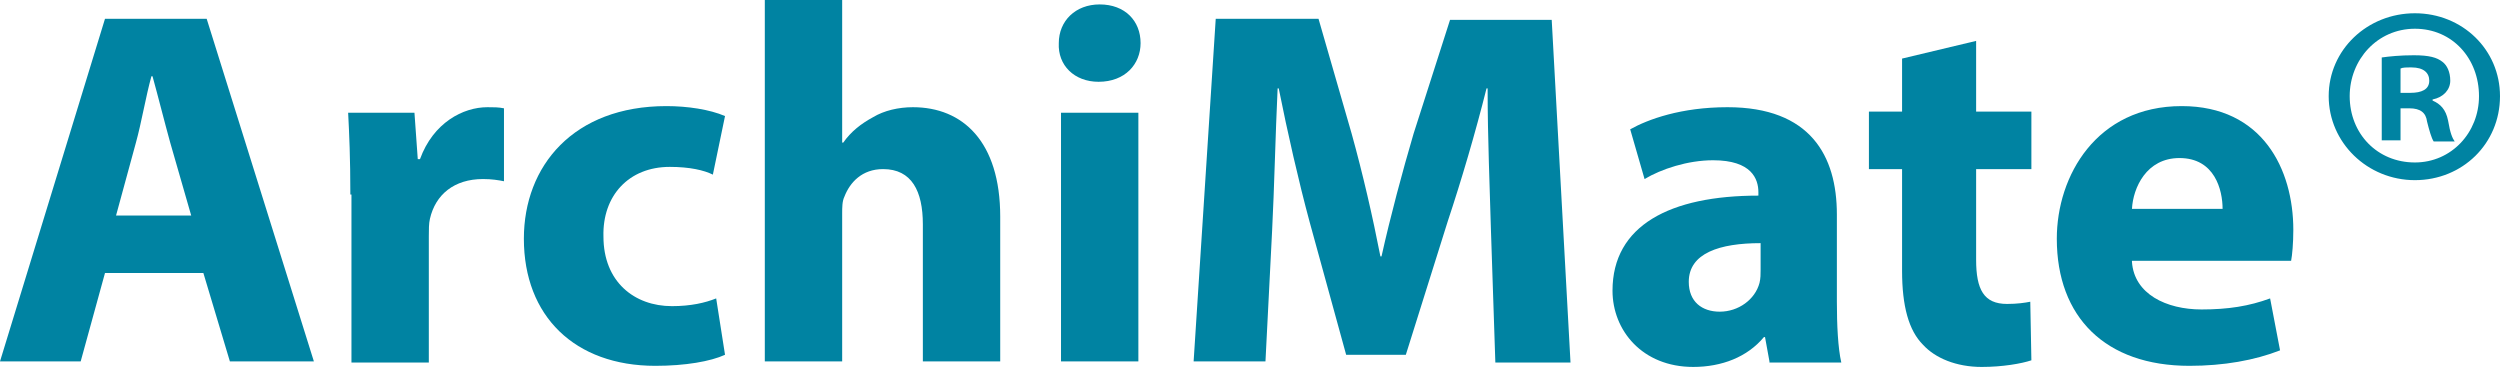 <?xml version="1.0" encoding="UTF-8" standalone="no"?>
<!-- Generator: Adobe Illustrator 25.4.0, SVG Export Plug-In . SVG Version: 6.00 Build 0)  -->

<svg
   version="1.1"
   id="Layer_1"
   x="0px"
   y="0px"
   viewBox="0 0 226.2 33.2"
   xml:space="preserve"
   sodipodi:docname="standards-copy-2.svg"
   inkscape:version="1.1.2 (0a00cf5339, 2022-02-04, custom)"
   width="226.2"
   height="33.2"
   xmlns:inkscape="http://www.inkscape.org/namespaces/inkscape"
   xmlns:sodipodi="http://sodipodi.sourceforge.net/DTD/sodipodi-0.dtd"
   xmlns="http://www.w3.org/2000/svg"
   xmlns:svg="http://www.w3.org/2000/svg"><defs
   id="defs386" /><sodipodi:namedview
   id="namedview384"
   pagecolor="#ffffff"
   bordercolor="#666666"
   borderopacity="1.0"
   inkscape:pageshadow="2"
   inkscape:pageopacity="0.0"
   inkscape:pagecheckerboard="0"
   showgrid="false"
   inkscape:zoom="2.354874"
   inkscape:cx="97.882095"
   inkscape:cy="-7.6437211"
   inkscape:window-width="1920"
   inkscape:window-height="1017"
   inkscape:window-x="1920"
   inkscape:window-y="0"
   inkscape:window-maximized="1"
   inkscape:current-layer="Layer_1"
   fit-margin-top="0"
   fit-margin-left="0"
   fit-margin-right="0"
   fit-margin-bottom="0" />
  <style
   type="text/css"
   id="style273">
	.st0{fill:#7CC243;}
	.st1{fill:#294A9B;}
	.st2{fill:#FFFFFF;}
	.st3{enable-background:new    ;}
	.st4{fill:#4C2532;}
	.st5{fill:#5E2261;}
	.st6{fill:#9C7AA0;}
	.st7{fill:#5B245A;}
	.st8{fill:#007B92;}
	.st9{fill:#008B79;}
	.st10{fill:#0D2C6C;}
	.st11{fill:#0083A2;}
</style>
  
  
  
  
  
  
  
  
  
  <g
   id="g381"
   transform="translate(-0.5,-73.6)">
    <path
   class="st11"
   d="m 10,98.3 -2.2,8 H 0.5 l 9.5,-31 h 9.2 l 9.7,31 h -7.6 l -2.4,-8 z m 7.8,-5.2 -1.9,-6.6 c -0.5,-1.8 -1.1,-4.2 -1.6,-6 h -0.1 c -0.5,1.8 -0.9,4.2 -1.4,6 L 11,93.1 Z"
   id="path361" />
    <path
   class="st11"
   d="m 32.2,91.2 c 0,-3.3 -0.1,-5.5 -0.2,-7.4 h 6 l 0.3,4.2 h 0.2 c 1.2,-3.3 3.9,-4.7 6.1,-4.7 0.6,0 1,0 1.5,0.1 V 90 c -0.5,-0.1 -1.1,-0.2 -1.9,-0.2 -2.6,0 -4.3,1.4 -4.8,3.6 -0.1,0.4 -0.1,1 -0.1,1.6 v 11.4 h -7 V 91.2 Z"
   id="path363" />
    <path
   class="st11"
   d="m 66.1,105.7 c -1.3,0.6 -3.6,1 -6.3,1 -7.3,0 -11.9,-4.5 -11.9,-11.5 0,-6.6 4.5,-12 12.9,-12 1.9,0 3.9,0.3 5.3,0.9 L 65,89.4 c -0.8,-0.4 -2.1,-0.7 -3.9,-0.7 -3.7,0 -6.1,2.6 -6,6.3 0,4.1 2.8,6.3 6.2,6.3 1.7,0 3,-0.3 4,-0.7 z"
   id="path365" />
    <path
   class="st11"
   d="m 69.7,73.6 h 7 v 12.9 h 0.1 c 0.7,-1 1.6,-1.7 2.7,-2.3 1,-0.6 2.3,-0.9 3.6,-0.9 4.5,0 7.9,3.1 7.9,9.9 v 13.1 H 84 V 93.9 c 0,-3 -1,-5 -3.6,-5 -1.9,0 -3,1.2 -3.5,2.5 -0.2,0.4 -0.2,1 -0.2,1.5 v 13.4 h -7 z"
   id="path367" />
    <path
   class="st11"
   d="m 103.7,77.5 c 0,1.9 -1.4,3.5 -3.8,3.5 -2.2,0 -3.7,-1.5 -3.6,-3.5 0,-2 1.5,-3.5 3.7,-3.5 2.3,0 3.7,1.5 3.7,3.5 z m -7.2,28.8 V 83.8 h 7 v 22.5 z"
   id="path369" />
    <path
   class="st11"
   d="m 135.4,94.4 c -0.1,-3.8 -0.3,-8.2 -0.3,-12.8 H 135 c -1,4 -2.3,8.4 -3.5,12 l -3.8,12.1 h -5.4 l -3.3,-12 c -1,-3.7 -2,-8.1 -2.8,-12.1 h -0.1 c -0.2,4.2 -0.3,9 -0.5,12.9 l -0.6,11.8 h -6.5 l 2,-31 h 9.3 l 3,10.4 c 1,3.6 1.9,7.5 2.6,11.1 h 0.1 c 0.8,-3.6 1.9,-7.7 2.9,-11.1 l 3.3,-10.3 h 9.2 l 1.7,31 h -6.8 z"
   id="path371" />
    <path
   class="st11"
   d="m 160.6,106.3 -0.4,-2.2 h -0.1 c -1.5,1.8 -3.8,2.7 -6.4,2.7 -4.6,0 -7.3,-3.3 -7.3,-6.9 0,-5.9 5.2,-8.6 13.2,-8.6 V 91 c 0,-1.2 -0.6,-2.9 -4.1,-2.9 -2.3,0 -4.7,0.8 -6.2,1.7 L 148,85.3 c 1.6,-0.9 4.6,-2 8.8,-2 7.5,0 9.9,4.4 9.9,9.7 v 7.9 c 0,2.1 0.1,4.2 0.4,5.5 h -6.5 z m -0.8,-10.7 c -3.7,0 -6.5,0.9 -6.5,3.5 0,1.8 1.2,2.7 2.8,2.7 1.7,0 3.2,-1.1 3.6,-2.6 0.1,-0.4 0.1,-0.8 0.1,-1.2 z"
   id="path373" />
    <path
   class="st11"
   d="m 179.3,77.3 v 6.4 h 5 v 5.2 h -5 v 8.2 c 0,2.7 0.7,4 2.8,4 0.9,0 1.6,-0.1 2.1,-0.2 l 0.1,5.3 c -0.9,0.3 -2.6,0.6 -4.5,0.6 -2.3,0 -4.2,-0.8 -5.3,-2 -1.3,-1.3 -1.9,-3.5 -1.9,-6.7 v -9.2 h -3 v -5.2 h 3 v -4.8 z"
   id="path375" />
    <path
   class="st11"
   d="m 193.4,97.3 c 0.2,2.9 3.1,4.3 6.3,4.3 2.4,0 4.3,-0.3 6.2,-1 l 0.9,4.7 c -2.3,0.9 -5.1,1.4 -8.2,1.4 -7.6,0 -12,-4.4 -12,-11.5 0,-5.7 3.6,-12 11.3,-12 7.3,0 10.1,5.7 10.1,11.2 0,1.2 -0.1,2.3 -0.2,2.8 h -14.4 z m 8.2,-4.8 c 0,-1.7 -0.7,-4.6 -3.9,-4.6 -3,0 -4.2,2.7 -4.3,4.6 z"
   id="path377" />
    <path
   class="st11"
   d="m 226.7,82.3 c 0,4.3 -3.4,7.6 -7.7,7.6 -4.3,0 -7.8,-3.4 -7.8,-7.6 0,-4.2 3.5,-7.5 7.8,-7.5 4.3,0 7.7,3.3 7.7,7.5 z m -13.6,0 c 0,3.4 2.5,6 5.9,6 3.3,0 5.8,-2.7 5.8,-6 0,-3.4 -2.4,-6.1 -5.8,-6.1 -3.4,0 -5.9,2.8 -5.9,6.1 z m 4.7,4 H 216 v -7.5 c 0.7,-0.1 1.7,-0.2 2.9,-0.2 1.4,0 2.1,0.2 2.6,0.6 0.4,0.3 0.7,0.9 0.7,1.7 0,0.8 -0.6,1.5 -1.6,1.7 v 0.1 c 0.7,0.3 1.2,0.8 1.4,1.8 0.2,1.2 0.4,1.6 0.6,1.9 h -1.9 c -0.2,-0.3 -0.4,-1 -0.6,-1.8 -0.1,-0.8 -0.6,-1.2 -1.6,-1.2 h -0.8 v 2.9 z m 0,-4.3 h 0.8 c 1,0 1.7,-0.3 1.7,-1.1 0,-0.7 -0.5,-1.2 -1.6,-1.2 -0.5,0 -0.8,0 -1,0.1 V 82 Z"
   id="path379" />
  </g>
</svg>
